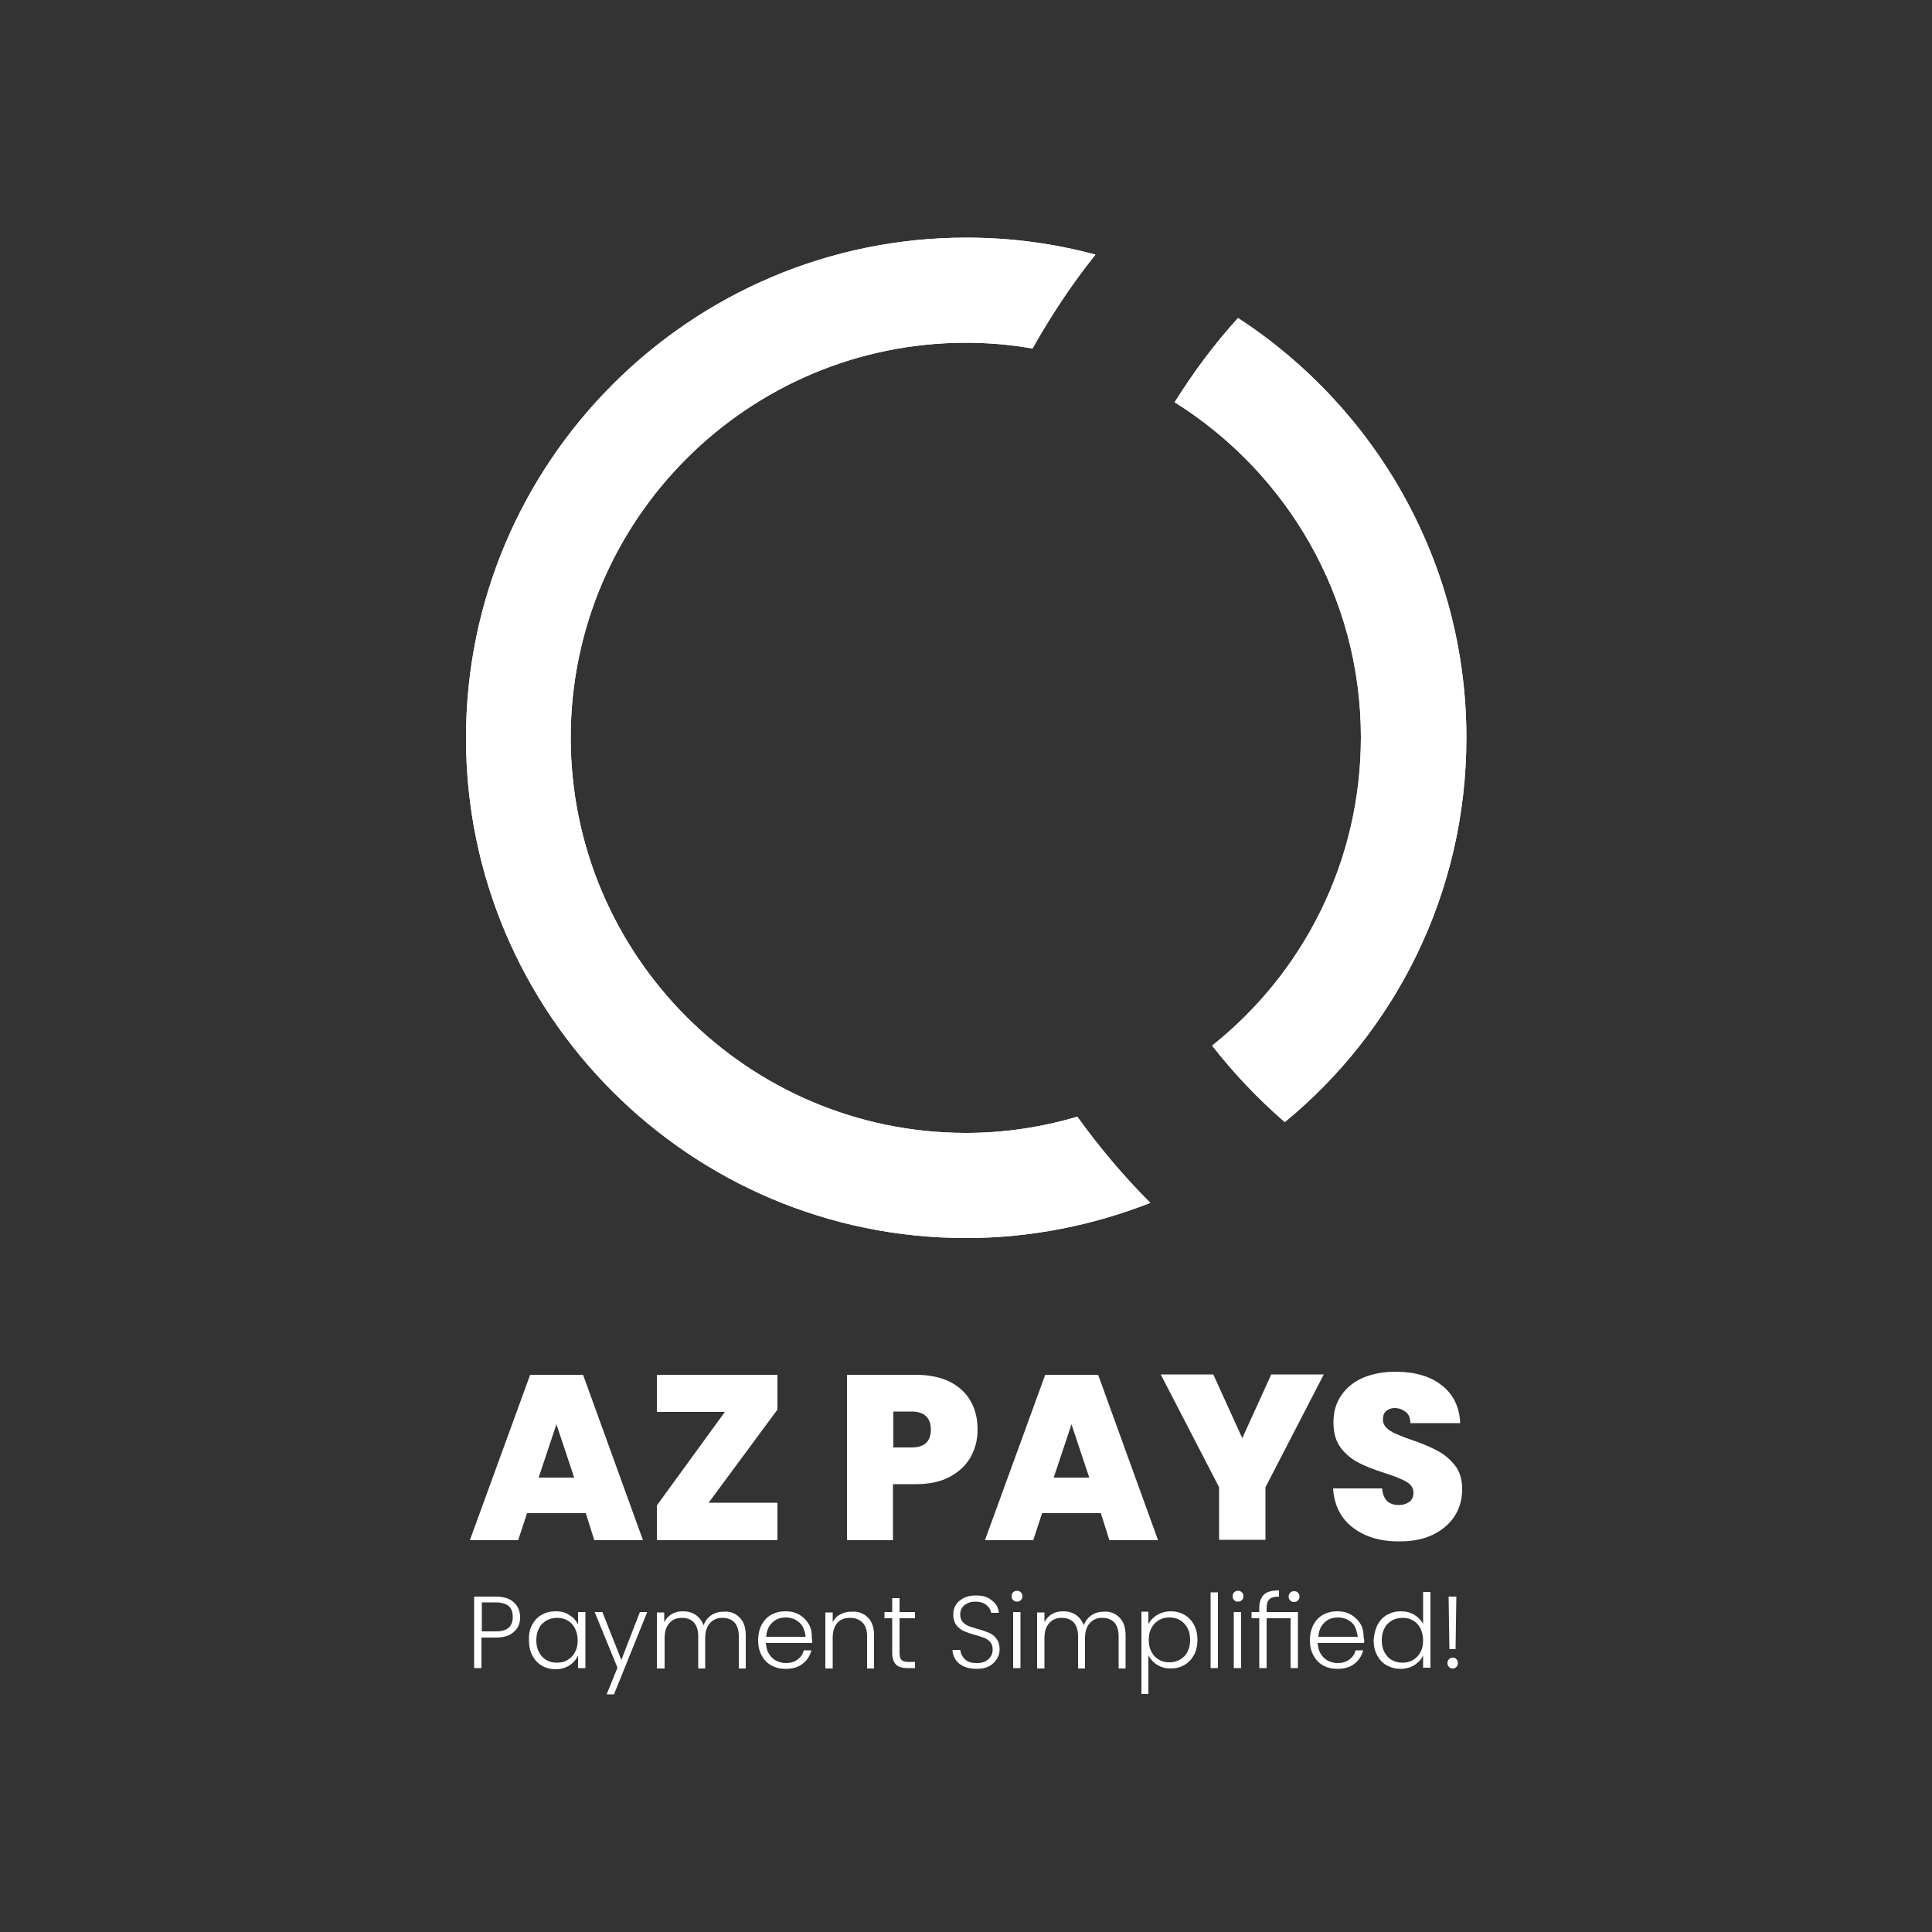 <?xml version="1.0" encoding="utf-8"?>
<!-- Generator: Adobe Illustrator 26.0.3, SVG Export Plug-In . SVG Version: 6.00 Build 0)  -->
<svg version="1.1" id="Layer_1" xmlns="http://www.w3.org/2000/svg" xmlns:xlink="http://www.w3.org/1999/xlink" x="0px" y="0px"
	 viewBox="0 0 500 500" style="enable-background:new 0 0 500 500;" xml:space="preserve">
<rect x="0" y="0" width="500" height="500" fill="#333333" stroke="none"/>
<style type="text/css">
	.st0{fill:#FFFFFF;}
</style>
<g>
	<g>
		<g>
			<path class="st0" d="M278.8,289c-9.1,2.7-18.8,4.2-28.8,4.2c-56.4,0-102.3-45.9-102.3-102.3S193.6,88.7,250,88.7
				c5.8,0,11.6,0.5,17.2,1.5c4.8-8.5,10.2-16.7,16.3-24.3c-10.7-2.9-21.9-4.4-33.4-4.4c-71.4,0-129.5,58.1-129.5,129.5
				S178.6,320.4,250,320.4c16.8,0,32.9-3.3,47.7-9.1C290.8,304.4,284.5,296.9,278.8,289z"/>
			<path class="st0" d="M379.5,190.9c0-45.4-23.6-85.5-59.1-108.6c-6.1,6.7-11.6,14.1-16.4,21.8c28.9,18.1,48.2,50.2,48.2,86.7
				c0,32.3-15,61.1-38.5,79.8c5.6,7.2,11.9,13.8,18.8,19.8C361.2,266.8,379.5,231,379.5,190.9z"/>
		</g>
		<g>
			<path class="st0" d="M278.8,289c-9.1,2.7-18.8,4.2-28.8,4.2c-56.4,0-102.3-45.9-102.3-102.3S193.6,88.7,250,88.7
				c5.8,0,11.6,0.5,17.2,1.5c4.8-8.5,10.2-16.7,16.3-24.3c-10.7-2.9-21.9-4.4-33.4-4.4c-71.4,0-129.5,58.1-129.5,129.5
				S178.6,320.4,250,320.4c16.8,0,32.9-3.3,47.7-9.1C290.8,304.4,284.5,296.9,278.8,289z"/>
			<path class="st0" d="M379.5,190.9c0-45.4-23.6-85.5-59.1-108.6c-6.1,6.7-11.6,14.1-16.4,21.8c28.9,18.1,48.2,50.2,48.2,86.7
				c0,32.3-15,61.1-38.5,79.8c5.6,7.2,11.9,13.8,18.8,19.8C361.2,266.8,379.5,231,379.5,190.9z"/>
		</g>
	</g>
	<g>
		<g>
			<path class="st0" d="M151.6,391.6h-15.2l-2.3,7h-12.5l15.6-42.8h13.7l15.5,42.8h-12.6L151.6,391.6z M148.6,382.4l-4.6-13.8
				l-4.6,13.8H148.6z"/>
			<path class="st0" d="M183.4,388.9h17.8v9.7H170v-9l17.6-24.2H170v-9.6h31.2v9L183.4,388.9z"/>
			<path class="st0" d="M251.2,377.1c-1.2,2.1-3,3.8-5.4,5.1c-2.4,1.3-5.4,1.9-8.8,1.9h-5.9v14.5h-11.9v-42.8H237
				c3.4,0,6.4,0.6,8.8,1.8c2.4,1.2,4.2,2.9,5.4,5c1.2,2.1,1.8,4.6,1.8,7.4C253,372.6,252.4,374.9,251.2,377.1z M240.9,370
				c0-3.1-1.7-4.7-5-4.7h-4.7v9.3h4.7C239.2,374.6,240.9,373.1,240.9,370z"/>
			<path class="st0" d="M284.9,391.6h-15.2l-2.3,7h-12.5l15.6-42.8h13.7l15.5,42.8h-12.6L284.9,391.6z M281.9,382.4l-4.6-13.8
				l-4.6,13.8H281.9z"/>
			<path class="st0" d="M342.6,355.7l-15.1,29.2v13.6h-12v-13.6l-15.1-29.2h13.6l7.5,16.5l7.5-16.5H342.6z"/>
			<path class="st0" d="M350.2,395.4c-3.2-2.4-4.9-5.8-5.2-10.2h12.7c0.1,1.5,0.6,2.6,1.3,3.3c0.8,0.7,1.8,1,3,1
				c1.1,0,2-0.3,2.7-0.8c0.7-0.5,1.1-1.3,1.1-2.3c0-1.3-0.6-2.2-1.8-2.9c-1.2-0.7-3.1-1.5-5.7-2.3c-2.8-0.9-5.1-1.8-6.8-2.7
				c-1.7-0.9-3.2-2.1-4.5-3.8c-1.3-1.7-1.9-3.9-1.9-6.6c0-2.8,0.7-5.1,2.1-7.1c1.4-2,3.3-3.5,5.7-4.5c2.4-1,5.2-1.5,8.3-1.5
				c5,0,9,1.2,11.9,3.5c3,2.3,4.6,5.6,4.8,9.8h-12.9c0-1.3-0.4-2.3-1.2-2.9c-0.8-0.6-1.7-1-2.9-1c-0.9,0-1.6,0.3-2.2,0.8
				c-0.6,0.5-0.8,1.3-0.8,2.2c0,0.8,0.3,1.5,0.9,2.1c0.6,0.6,1.4,1.1,2.3,1.5c0.9,0.4,2.3,1,4.1,1.6c2.7,0.9,5,1.9,6.7,2.8
				c1.8,0.9,3.3,2.2,4.6,3.8c1.3,1.6,1.9,3.7,1.9,6.2c0,2.6-0.6,4.8-1.9,6.9c-1.3,2-3.1,3.6-5.5,4.8c-2.4,1.2-5.3,1.8-8.5,1.8
				C357.4,399,353.4,397.8,350.2,395.4z"/>
		</g>
	</g>
	<g>
		<path class="st0" d="M133,422.3c-1,1-2.6,1.5-4.7,1.5h-3.7v7.9h-1.9v-18.5h5.6c2.1,0,3.6,0.5,4.7,1.5c1.1,1,1.6,2.3,1.6,3.9
			C134.6,420.1,134.1,421.4,133,422.3z M132.7,418.5c0-1.2-0.3-2.2-1-2.8c-0.7-0.6-1.8-1-3.3-1h-3.7v7.5h3.7
			C131.2,422.2,132.7,421,132.7,418.5z"/>
		<path class="st0" d="M137.7,420.5c0.6-1.1,1.4-2,2.5-2.6c1.1-0.6,2.2-0.9,3.6-0.9c1.4,0,2.6,0.3,3.6,1c1,0.6,1.7,1.4,2.2,2.4v-3.2
			h1.9v14.5h-1.9v-3.2c-0.5,1-1.2,1.8-2.2,2.5c-1,0.6-2.2,1-3.6,1c-1.3,0-2.5-0.3-3.5-0.9c-1.1-0.6-1.9-1.5-2.5-2.6
			c-0.6-1.1-0.9-2.4-0.9-3.9C136.8,423,137.1,421.7,137.7,420.5z M148.8,421.4c-0.5-0.9-1.1-1.6-1.9-2c-0.8-0.5-1.7-0.7-2.7-0.7
			c-1,0-1.9,0.2-2.8,0.7c-0.8,0.5-1.5,1.1-1.9,2c-0.5,0.9-0.7,1.9-0.7,3.1c0,1.2,0.2,2.2,0.7,3.1c0.5,0.9,1.1,1.6,1.9,2
			c0.8,0.5,1.7,0.7,2.8,0.7c1,0,1.9-0.2,2.7-0.7c0.8-0.5,1.5-1.2,1.9-2c0.5-0.9,0.7-1.9,0.7-3.1
			C149.5,423.3,149.2,422.3,148.8,421.4z"/>
		<path class="st0" d="M167.5,417.2l-8.6,21.3H157l2.8-6.9l-5.9-14.4h2l4.9,12.4l4.8-12.4H167.5z"/>
		<path class="st0" d="M191.4,418.6c1.1,1.1,1.6,2.6,1.6,4.7v8.5h-1.8v-8.3c0-1.6-0.4-2.8-1.1-3.6c-0.8-0.8-1.8-1.2-3.1-1.2
			c-1.4,0-2.4,0.4-3.3,1.4c-0.8,0.9-1.2,2.2-1.2,3.9v7.8h-1.8v-8.3c0-1.6-0.4-2.8-1.1-3.6c-0.8-0.8-1.8-1.2-3.1-1.2
			c-1.4,0-2.4,0.4-3.3,1.4c-0.8,0.9-1.2,2.2-1.2,3.9v7.8H170v-14.5h1.9v2.5c0.5-0.9,1.1-1.6,2-2.1c0.8-0.5,1.8-0.7,2.8-0.7
			c1.3,0,2.4,0.3,3.3,0.9c0.9,0.6,1.6,1.5,2.1,2.7c0.4-1.1,1.1-2,2-2.6c0.9-0.6,2-0.9,3.2-0.9C189,417,190.3,417.5,191.4,418.6z"/>
		<path class="st0" d="M210.2,425.2h-12c0.1,1.1,0.3,2,0.8,2.8c0.5,0.8,1.1,1.4,1.9,1.8c0.8,0.4,1.6,0.6,2.5,0.6
			c1.2,0,2.2-0.3,3-0.9c0.8-0.6,1.4-1.4,1.6-2.4h2c-0.4,1.4-1.1,2.6-2.3,3.5c-1.2,0.9-2.6,1.3-4.4,1.3c-1.4,0-2.6-0.3-3.7-0.9
			c-1.1-0.6-1.9-1.5-2.5-2.6c-0.6-1.1-0.9-2.4-0.9-3.9c0-1.5,0.3-2.8,0.9-4c0.6-1.1,1.4-2,2.5-2.6c1.1-0.6,2.3-0.9,3.7-0.9
			c1.4,0,2.6,0.3,3.6,0.9c1,0.6,1.8,1.4,2.4,2.4c0.6,1,0.8,2.1,0.8,3.4C210.2,424.4,210.2,424.8,210.2,425.2z M207.7,420.9
			c-0.5-0.8-1.1-1.3-1.8-1.7c-0.8-0.4-1.6-0.6-2.5-0.6c-1.4,0-2.6,0.4-3.5,1.3c-1,0.9-1.5,2.1-1.6,3.7h10.2
			C208.4,422.6,208.1,421.7,207.7,420.9z"/>
		<path class="st0" d="M224.6,418.6c1.1,1.1,1.6,2.6,1.6,4.7v8.5h-1.8v-8.3c0-1.6-0.4-2.8-1.2-3.6c-0.8-0.8-1.9-1.2-3.2-1.2
			c-1.4,0-2.5,0.4-3.3,1.3c-0.8,0.9-1.2,2.2-1.2,3.9v7.9h-1.9v-14.5h1.9v2.5c0.5-0.9,1.1-1.6,2-2c0.9-0.5,1.8-0.7,2.9-0.7
			C222.1,417,223.5,417.5,224.6,418.6z"/>
		<path class="st0" d="M232.8,418.8v9c0,0.9,0.2,1.5,0.5,1.8c0.3,0.3,0.9,0.5,1.8,0.5h1.7v1.6h-2c-1.3,0-2.3-0.3-2.9-0.9
			c-0.6-0.6-1-1.6-1-3v-9h-2v-1.6h2v-3.6h1.9v3.6h4v1.6H232.8z"/>
		<path class="st0" d="M249.5,431.3c-0.9-0.4-1.7-1-2.2-1.8c-0.5-0.8-0.8-1.6-0.8-2.5h2c0.1,0.9,0.5,1.7,1.2,2.4
			c0.7,0.7,1.7,1,3.1,1c1.3,0,2.2-0.3,3-1c0.7-0.6,1.1-1.5,1.1-2.5c0-0.8-0.2-1.4-0.6-1.9c-0.4-0.5-0.9-0.8-1.5-1.1
			c-0.6-0.2-1.4-0.5-2.5-0.8c-1.2-0.3-2.2-0.7-2.9-1c-0.7-0.3-1.3-0.8-1.9-1.5c-0.5-0.7-0.8-1.6-0.8-2.7c0-1,0.2-1.8,0.7-2.6
			s1.2-1.3,2.1-1.8c0.9-0.4,1.9-0.6,3.1-0.6c1.7,0,3.1,0.4,4.1,1.3c1.1,0.8,1.7,1.9,1.8,3.2h-2c-0.1-0.8-0.5-1.4-1.2-2
			c-0.7-0.6-1.7-0.9-2.9-0.9c-1.1,0-2,0.3-2.8,0.9c-0.7,0.6-1.1,1.4-1.1,2.4c0,0.8,0.2,1.4,0.6,1.9c0.4,0.5,0.9,0.8,1.5,1.1
			c0.6,0.2,1.4,0.5,2.5,0.8c1.2,0.3,2.2,0.7,2.9,1c0.7,0.3,1.4,0.8,1.9,1.5s0.8,1.6,0.8,2.7c0,0.9-0.2,1.7-0.7,2.5s-1.1,1.4-2,1.9
			c-0.9,0.5-2,0.7-3.2,0.7C251.5,431.9,250.4,431.7,249.5,431.3z"/>
		<path class="st0" d="M262.2,414.1c-0.3-0.3-0.4-0.6-0.4-1c0-0.4,0.1-0.7,0.4-1c0.3-0.3,0.6-0.4,1-0.4c0.4,0,0.7,0.1,1,0.4
			c0.3,0.3,0.4,0.6,0.4,1c0,0.4-0.1,0.7-0.4,1c-0.3,0.3-0.6,0.4-1,0.4C262.8,414.5,262.5,414.4,262.2,414.1z M264.1,417.2v14.5h-1.9
			v-14.5H264.1z"/>
		<path class="st0" d="M289.7,418.6c1.1,1.1,1.6,2.6,1.6,4.7v8.5h-1.8v-8.3c0-1.6-0.4-2.8-1.1-3.6c-0.8-0.8-1.8-1.2-3.1-1.2
			c-1.4,0-2.4,0.4-3.3,1.4c-0.8,0.9-1.2,2.2-1.2,3.9v7.8h-1.8v-8.3c0-1.6-0.4-2.8-1.1-3.6c-0.8-0.8-1.8-1.2-3.1-1.2
			c-1.4,0-2.4,0.4-3.3,1.4c-0.8,0.9-1.2,2.2-1.2,3.9v7.8h-1.9v-14.5h1.9v2.5c0.5-0.9,1.1-1.6,2-2.1c0.8-0.5,1.8-0.7,2.8-0.7
			c1.3,0,2.4,0.3,3.3,0.9c0.9,0.6,1.6,1.5,2.1,2.7c0.4-1.1,1.1-2,2-2.6c0.9-0.6,2-0.9,3.2-0.9C287.3,417,288.6,417.5,289.7,418.6z"
			/>
		<path class="st0" d="M299.4,418c1-0.6,2.2-1,3.6-1c1.3,0,2.5,0.3,3.5,0.9c1.1,0.6,1.9,1.5,2.5,2.6c0.6,1.1,0.9,2.4,0.9,3.9
			c0,1.5-0.3,2.8-0.9,3.9c-0.6,1.1-1.4,2-2.5,2.6c-1,0.6-2.2,0.9-3.5,0.9c-1.4,0-2.5-0.3-3.6-1c-1-0.6-1.7-1.5-2.2-2.4v10h-1.8
			v-21.3h1.8v3.2C297.7,419.4,298.4,418.6,299.4,418z M307.3,421.3c-0.5-0.9-1.1-1.5-1.9-2s-1.7-0.7-2.8-0.7c-1,0-1.9,0.2-2.7,0.7
			c-0.8,0.5-1.5,1.2-1.9,2c-0.5,0.9-0.7,1.9-0.7,3.1c0,1.2,0.2,2.2,0.7,3.1c0.5,0.9,1.1,1.6,1.9,2c0.8,0.5,1.7,0.7,2.7,0.7
			c1,0,1.9-0.2,2.8-0.7c0.8-0.5,1.5-1.1,1.9-2c0.5-0.9,0.7-1.9,0.7-3.1C308,423.2,307.8,422.2,307.3,421.3z"/>
		<path class="st0" d="M315.2,412.1v19.6h-1.9v-19.6H315.2z"/>
		<path class="st0" d="M319.4,414.1c-0.3-0.3-0.4-0.6-0.4-1c0-0.4,0.1-0.7,0.4-1c0.3-0.3,0.6-0.4,1-0.4c0.4,0,0.7,0.1,1,0.4
			c0.3,0.3,0.4,0.6,0.4,1c0,0.4-0.1,0.7-0.4,1c-0.3,0.3-0.6,0.4-1,0.4C319.9,414.5,319.6,414.4,319.4,414.1z M321.2,417.2v14.5h-1.9
			v-14.5H321.2z"/>
		<path class="st0" d="M327.8,417.2h8.1v14.5H334v-12.9h-6.2v12.9h-1.9v-12.9h-2v-1.6h2v-1c0-1.6,0.4-2.7,1.2-3.5s2.1-1.1,3.9-1.1
			v1.6c-1.2,0-2,0.2-2.5,0.7c-0.5,0.5-0.7,1.2-0.7,2.3V417.2z M335.9,412.2c0.3,0.3,0.4,0.6,0.4,1c0,0.4-0.1,0.7-0.4,1
			c-0.3,0.3-0.6,0.4-1,0.4c-0.4,0-0.7-0.1-1-0.4c-0.3-0.3-0.4-0.6-0.4-1c0-0.4,0.1-0.7,0.4-1c0.3-0.3,0.6-0.4,1-0.4
			C335.3,411.8,335.7,411.9,335.9,412.2z"/>
		<path class="st0" d="M353,425.2h-12c0.1,1.1,0.3,2,0.8,2.8c0.5,0.8,1.1,1.4,1.9,1.8c0.8,0.4,1.6,0.6,2.5,0.6c1.2,0,2.2-0.3,3-0.9
			c0.8-0.6,1.4-1.4,1.6-2.4h2c-0.4,1.4-1.1,2.6-2.3,3.5c-1.2,0.9-2.6,1.3-4.4,1.3c-1.4,0-2.6-0.3-3.7-0.9c-1.1-0.6-1.9-1.5-2.5-2.6
			c-0.6-1.1-0.9-2.4-0.9-3.9c0-1.5,0.3-2.8,0.9-4c0.6-1.1,1.4-2,2.5-2.6c1.1-0.6,2.3-0.9,3.7-0.9c1.4,0,2.6,0.3,3.6,0.9
			c1,0.6,1.8,1.4,2.4,2.4c0.6,1,0.8,2.1,0.8,3.4C353.1,424.4,353.1,424.8,353,425.2z M350.6,420.9c-0.4-0.8-1.1-1.3-1.8-1.7
			c-0.8-0.4-1.6-0.6-2.5-0.6c-1.4,0-2.6,0.4-3.5,1.3c-1,0.9-1.5,2.1-1.6,3.7h10.2C351.2,422.6,351,421.7,350.6,420.9z"/>
		<path class="st0" d="M356.5,420.5c0.6-1.1,1.4-2,2.5-2.6c1.1-0.6,2.2-0.9,3.6-0.9c1.3,0,2.4,0.3,3.4,0.9c1,0.6,1.8,1.4,2.3,2.4
			v-8.3h1.9v19.6h-1.9v-3.2c-0.4,1-1.2,1.8-2.2,2.5c-1,0.6-2.2,1-3.6,1c-1.3,0-2.5-0.3-3.6-0.9c-1.1-0.6-1.9-1.5-2.5-2.6
			c-0.6-1.1-0.9-2.4-0.9-3.9C355.6,423,355.9,421.7,356.5,420.5z M367.6,421.4c-0.5-0.9-1.1-1.6-1.9-2c-0.8-0.5-1.7-0.7-2.7-0.7
			c-1,0-1.9,0.2-2.8,0.7c-0.8,0.5-1.5,1.1-1.9,2c-0.5,0.9-0.7,1.9-0.7,3.1c0,1.2,0.2,2.2,0.7,3.1c0.5,0.9,1.1,1.6,1.9,2
			c0.8,0.5,1.7,0.7,2.8,0.7c1,0,1.9-0.2,2.7-0.7c0.8-0.5,1.5-1.2,1.9-2c0.5-0.9,0.7-1.9,0.7-3.1C368.3,423.3,368,422.3,367.6,421.4z
			"/>
		<path class="st0" d="M375,431.4c-0.3-0.3-0.4-0.6-0.4-1c0-0.4,0.1-0.7,0.4-1c0.3-0.3,0.6-0.4,1-0.4c0.4,0,0.7,0.1,0.9,0.4
			c0.3,0.3,0.4,0.6,0.4,1c0,0.4-0.1,0.7-0.4,1c-0.3,0.3-0.6,0.4-0.9,0.4C375.5,431.8,375.2,431.7,375,431.4z M376.9,413.2l-0.2,13.6
			h-1.6l-0.2-13.6H376.9z"/>
	</g>
</g>
</svg>

